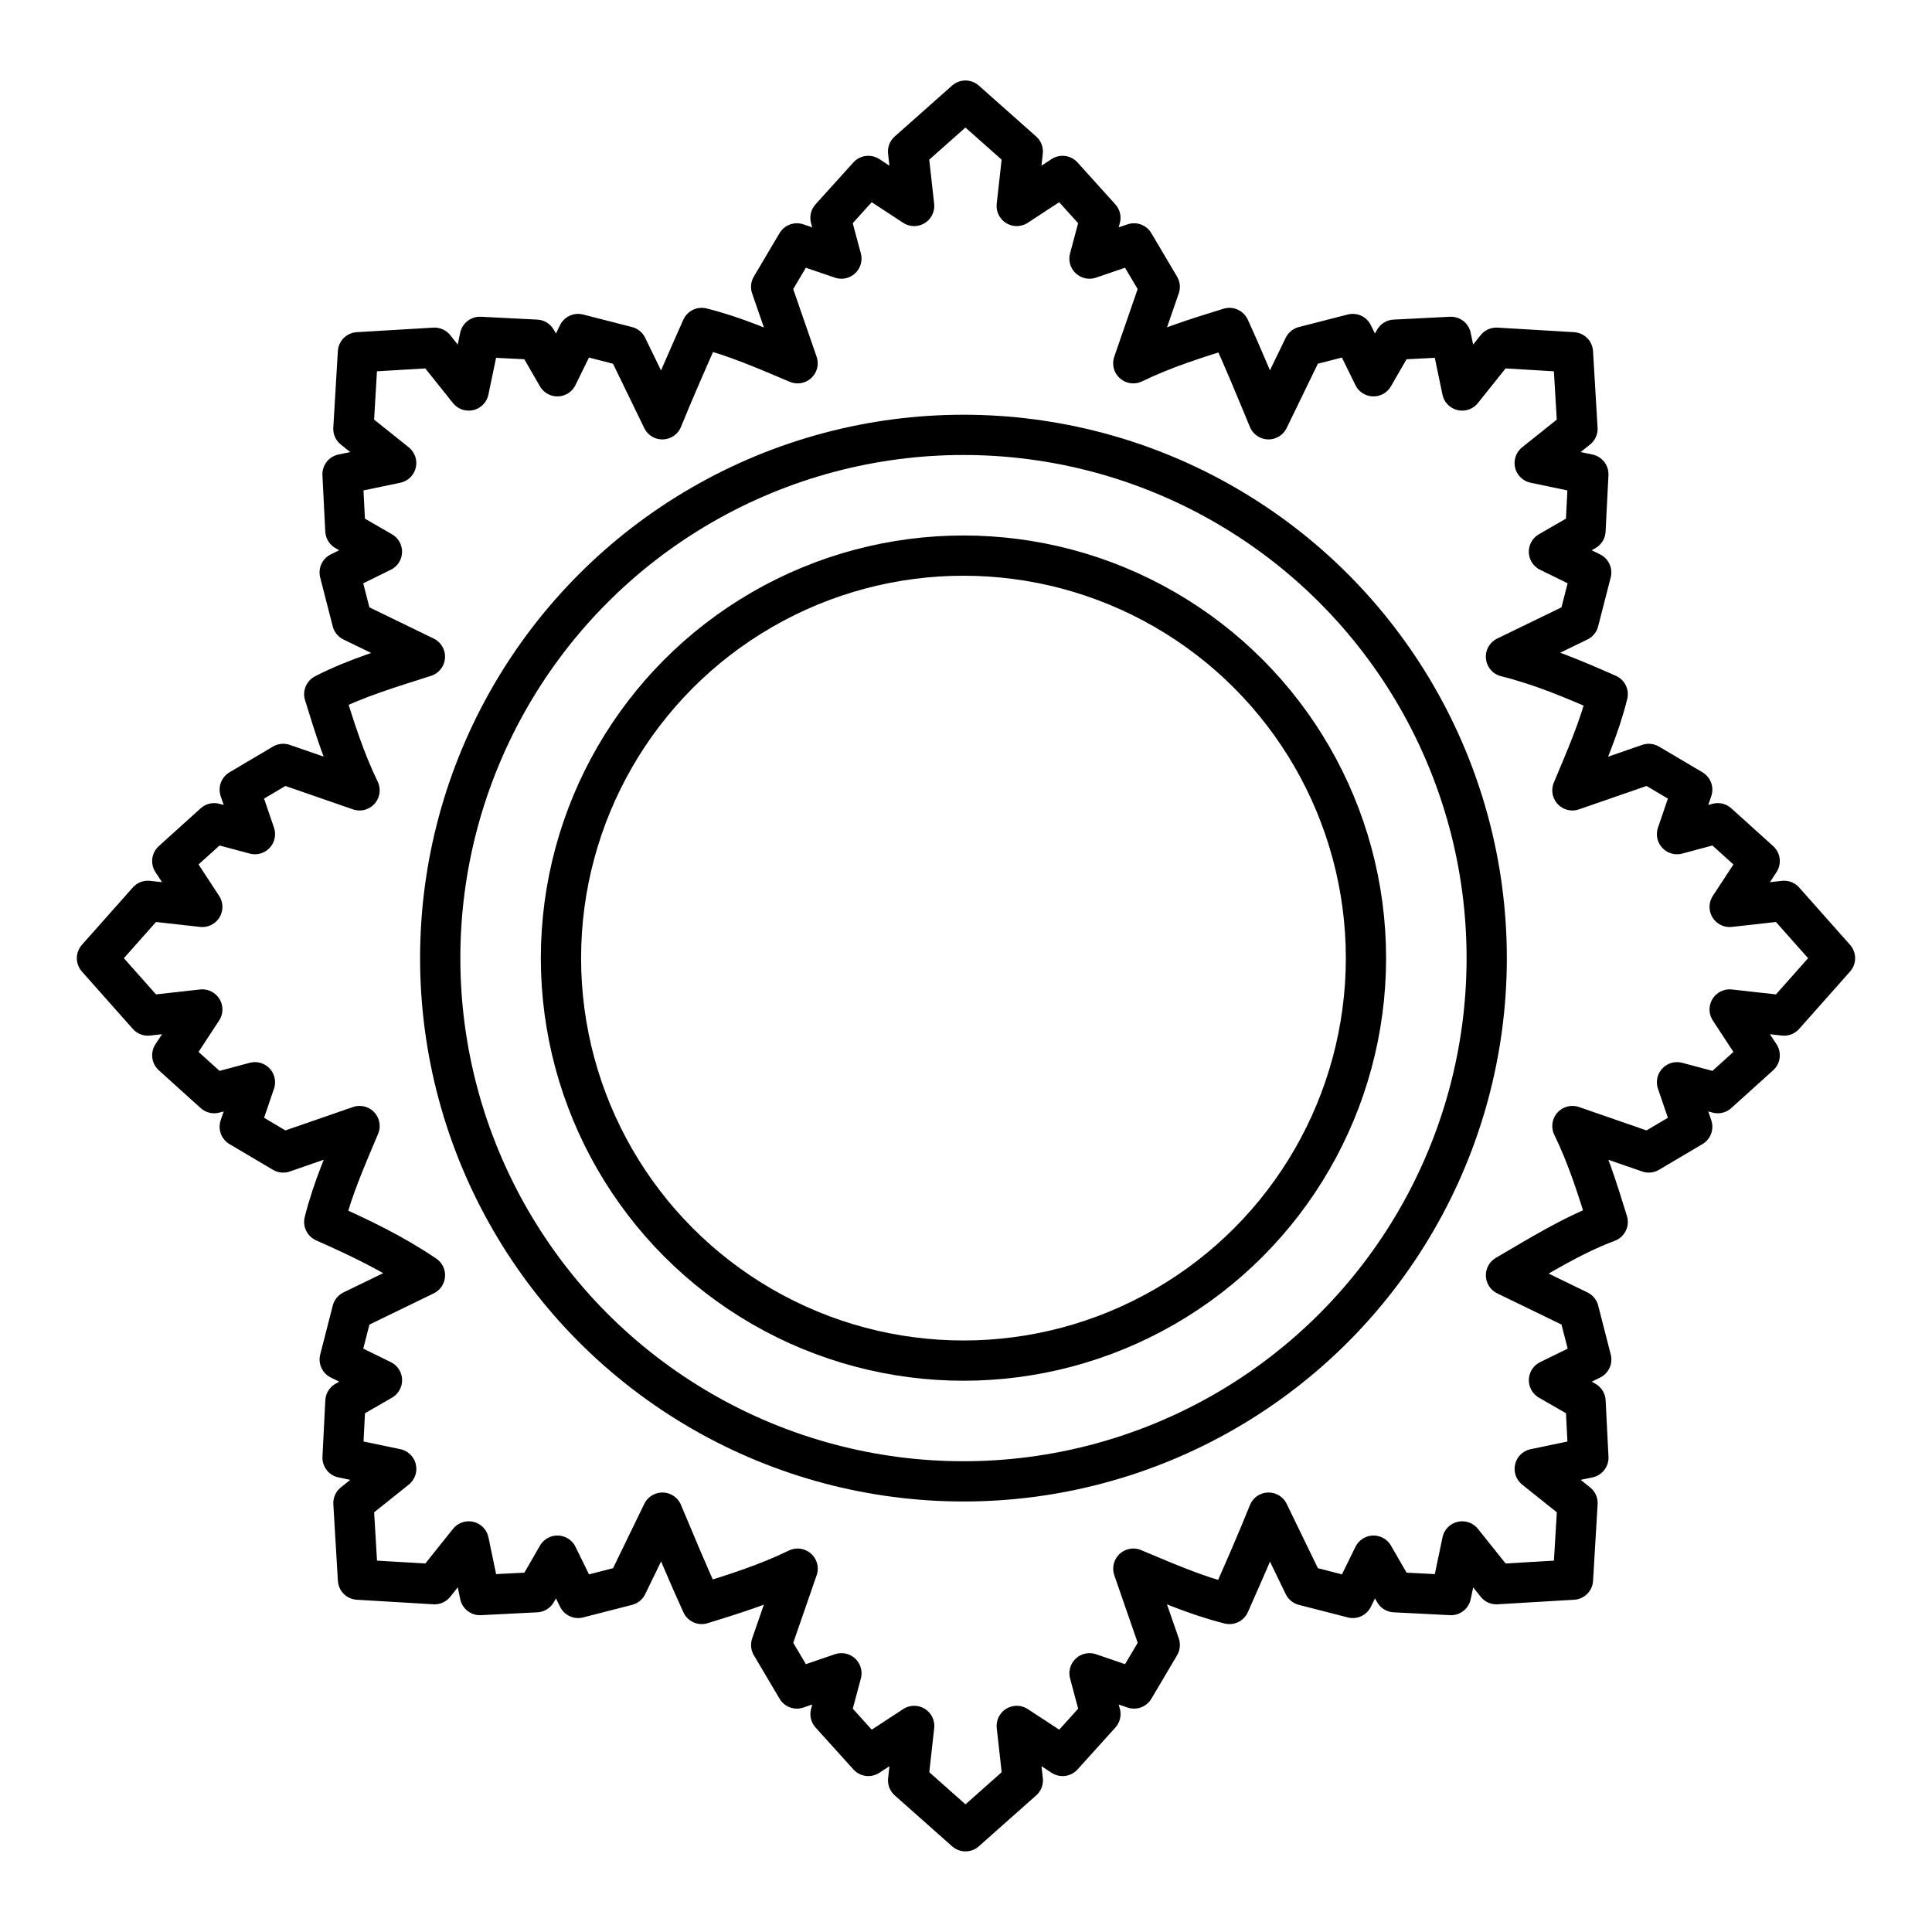 <?xml version="1.0" encoding="UTF-8"?><svg id="b" xmlns="http://www.w3.org/2000/svg" viewBox="0 0 48 48"><defs><style>.c{fill:none;stroke:#000;stroke-linecap:round;stroke-linejoin:round;}</style></defs><path class="c" d="m39.943,17.247c-.206.829-.549,1.604-.877,2.389l1.897-.657,1.08.639-.378,1.106,1.013-.271,1.041.94-.746,1.139,1.352-.151,1.265,1.425-1.265,1.425-1.352-.151.746,1.139-1.041.94-1.013-.271.378,1.106-1.08.639-1.897-.657c.374.767.627,1.571.877,2.383-.897.337-1.703.844-2.527,1.324l1.806.877.312,1.216-1.05.515.908.524.071,1.401-1.333.278,1.063.85-.113,1.902-1.902.113-.85-1.063-.278,1.333-1.401-.071-.524-.908-.515,1.05-1.216-.312-.877-1.807c-.305.764-.638,1.516-.971,2.269-.829-.206-1.604-.549-2.389-.877l.657,1.897-.639,1.08-1.106-.378.271,1.013-.94,1.041-1.139-.746.151,1.352-1.425,1.265-1.425-1.265.151-1.352-1.139.746-.94-1.041.271-1.013-1.106.378-.639-1.08.657-1.897c-.767.374-1.571.627-2.383.877-.342-.749-.658-1.509-.977-2.269l-.877,1.807-1.216.312-.515-1.05-.524.908-1.401.071-.278-1.333-.85,1.063-1.902-.113-.113-1.902,1.063-.85-1.333-.278.071-1.401.908-.524-1.05-.515.312-1.216,1.806-.877c-.789-.536-1.634-.94-2.502-1.324.205-.827.548-1.601.877-2.383l-1.897.657-1.08-.639.378-1.106-1.013.271-1.041-.94.746-1.139-1.352.151-1.265-1.425,1.265-1.425,1.352.151-.746-1.139,1.041-.94,1.013.271-.378-1.106,1.08-.639,1.897.657c-.373-.769-.626-1.575-.877-2.389.797-.41,1.651-.659,2.501-.932l-1.806-.877-.312-1.216,1.05-.515-.908-.524-.071-1.401,1.333-.278-1.063-.85.113-1.902,1.902-.113.85,1.063.278-1.333,1.401.071.524.908.515-1.05,1.216.312.877,1.807c.31-.763.643-1.516.977-2.269.827.205,1.601.548,2.383.877l-.657-1.898.639-1.08,1.106.378-.271-1.013.94-1.041,1.139.746-.151-1.352,1.425-1.265,1.425,1.265-.151,1.352,1.139-.746.94,1.041-.271,1.013,1.106-.378.639,1.08-.657,1.898c.769-.373,1.575-.626,2.389-.877.344.748.656,1.509.971,2.269l.877-1.807,1.216-.312.515,1.05.524-.908,1.401-.071.278,1.333.85-1.063,1.902.113.113,1.902-1.063.85,1.333.278-.071,1.401-.908.524,1.05.515-.312,1.216-1.806.877c.88.22,1.702.567,2.527.932Z"/><circle class="c" cx="23.937" cy="23.804" r="13"/><circle class="c" cx="23.937" cy="23.804" r="10"/></svg>